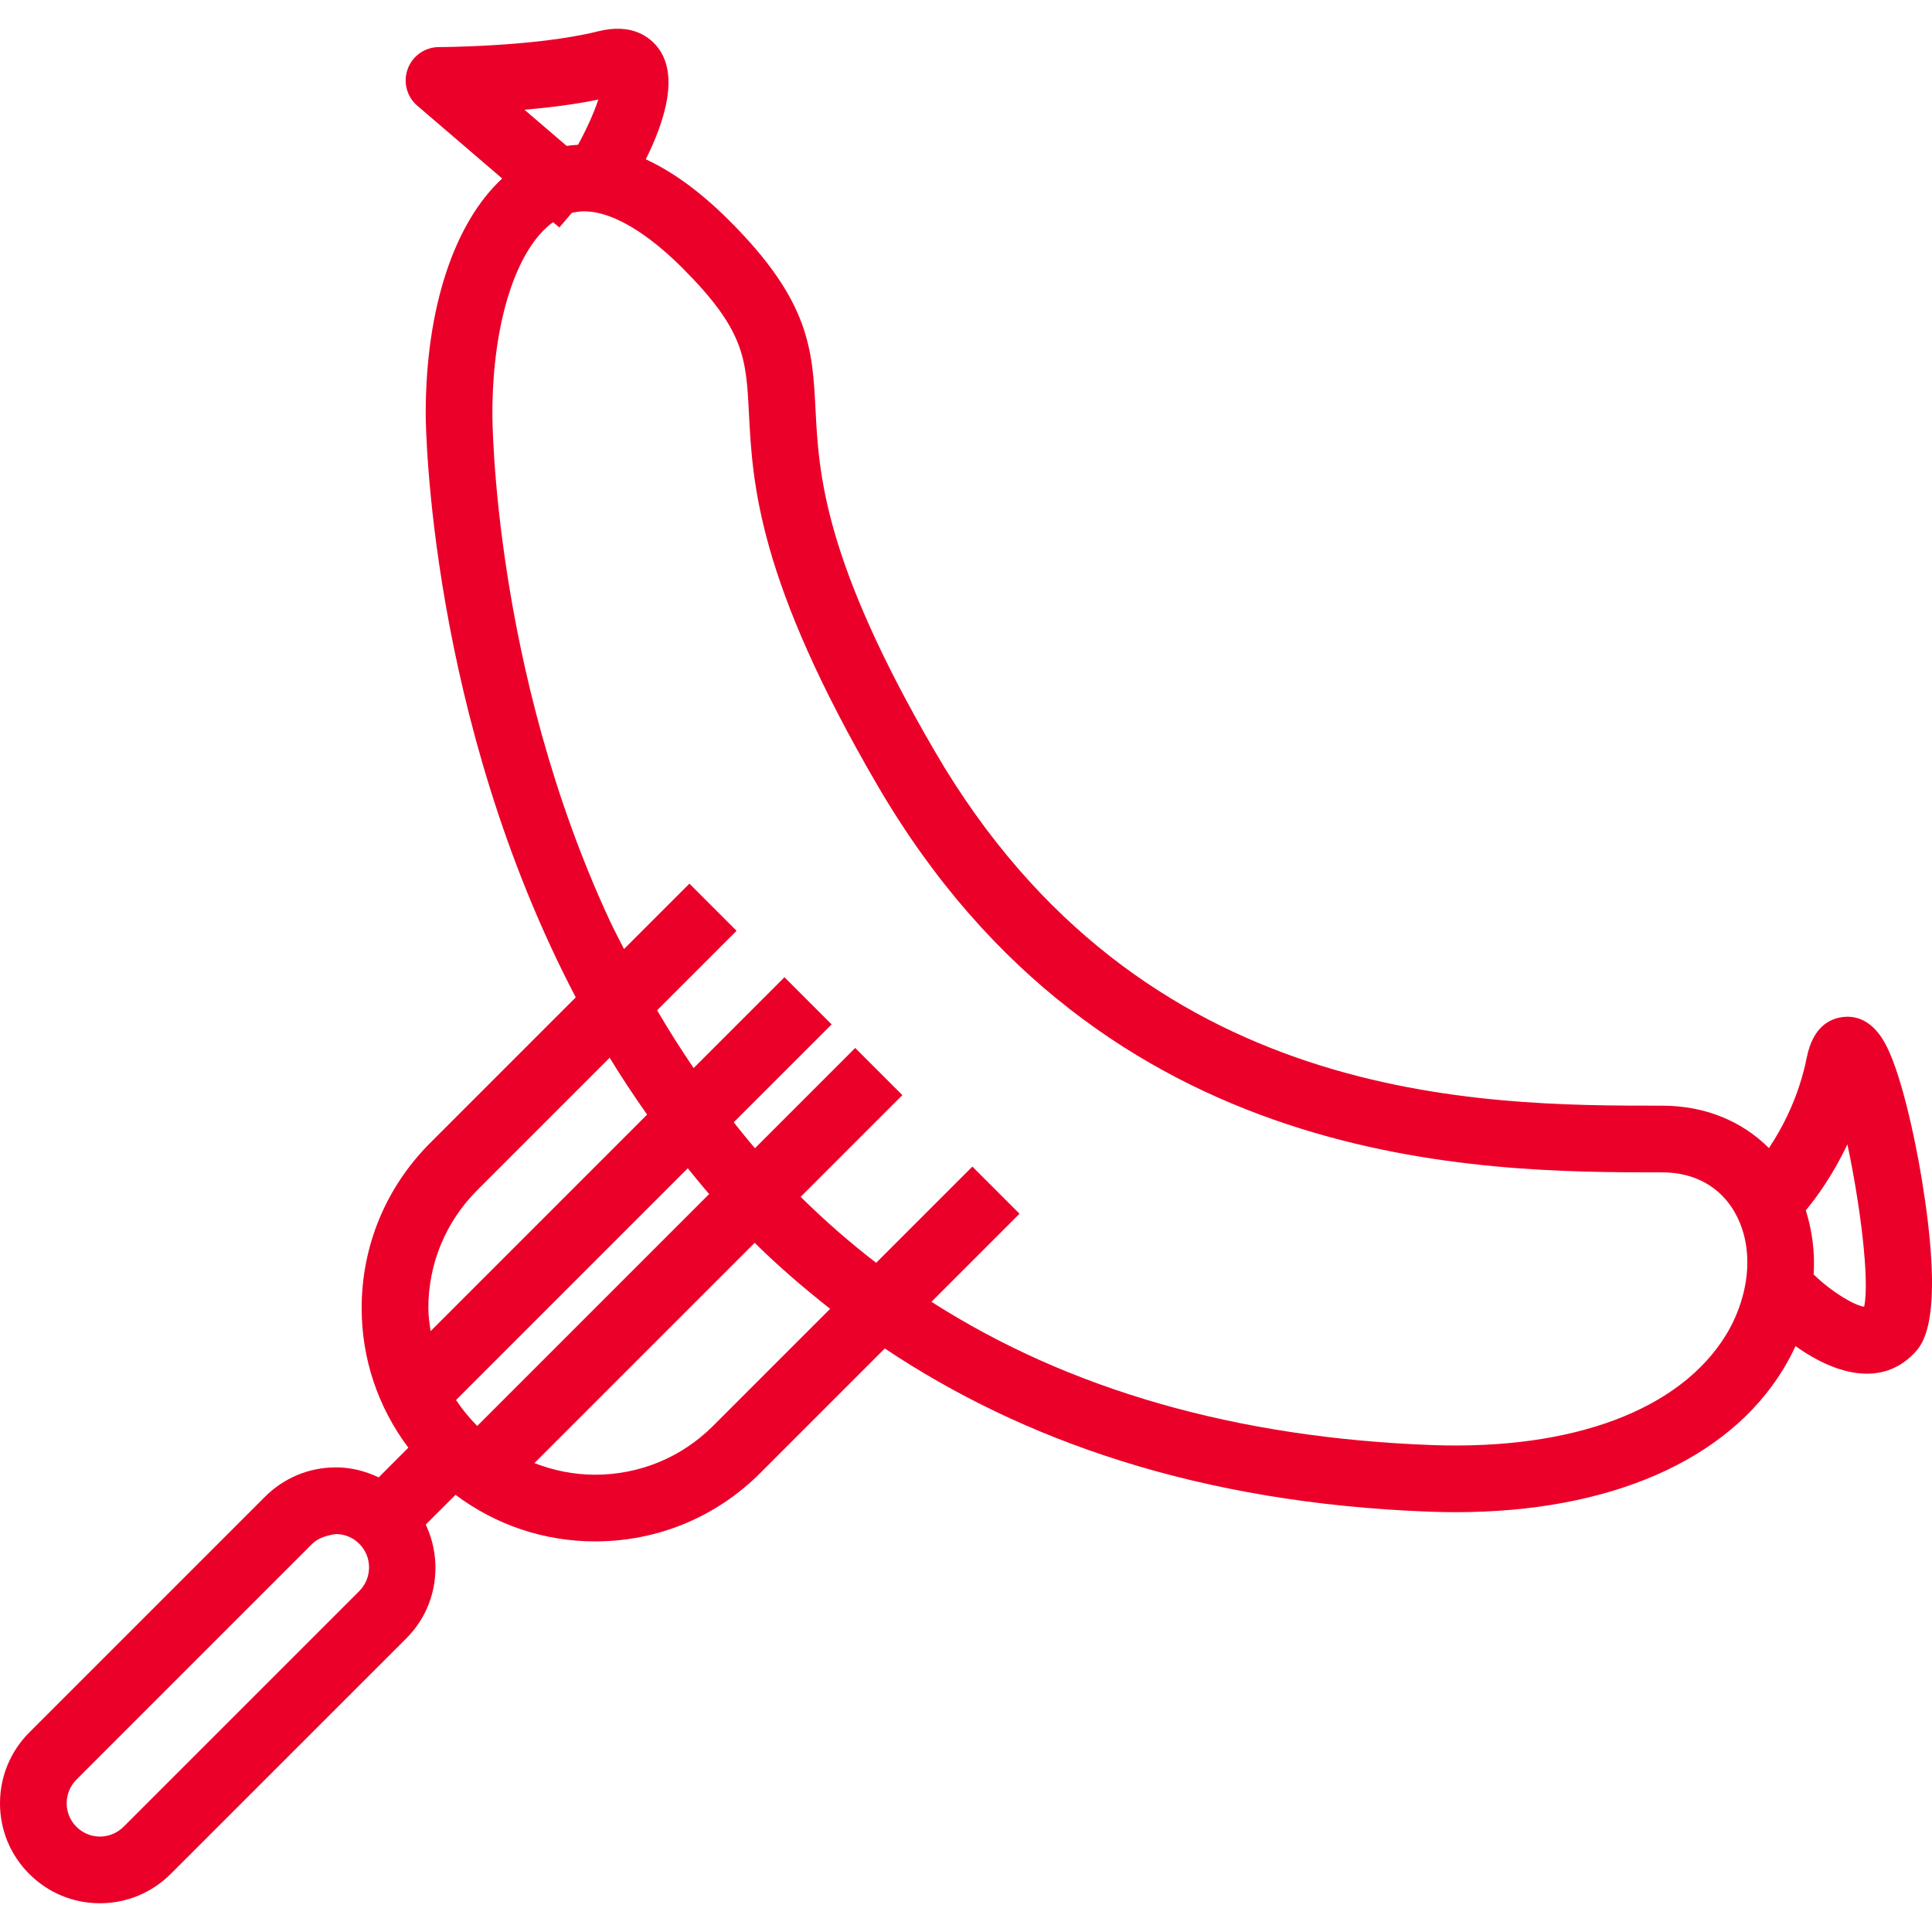 <svg xmlns="http://www.w3.org/2000/svg" viewBox="0 0 214.088 214.088" fill="#EB0029">
    <path
        d="M213.32,133.029c-0.844-5.918-2.479-13.477-4.224-17.017c-1.512-3.067-3.518-3.5-4.95-3.305    c-1.424,0.188-3.262,1.115-3.935,4.478c-0.878,4.388-2.71,7.807-4.193,10.037c-3.019-3.023-7.142-4.7-11.817-4.7    c-20.167,0-57.708,0-80.57-39.193c-12.4-21.256-12.898-30.894-13.261-37.931c-0.348-6.719-0.623-12.023-9.54-20.939    c-3.387-3.388-6.482-5.523-9.268-6.805c2.144-4.317,3.667-9.31,1.368-12.344c-0.832-1.101-2.806-2.818-6.704-1.829    c-6.852,1.71-17.471,1.736-17.578,1.736c-1.546,0-2.93,0.963-3.466,2.414c-0.536,1.451-0.112,3.082,1.061,4.085l9.405,8.063    c-5.295,4.904-8.477,14.307-8.477,26.097c0.001,1.085,0.331,33.525,16.629,64.644l-16.133,16.135    c-4.898,4.896-7.594,11.399-7.592,18.305c0.001,5.654,1.835,11.016,5.175,15.462l-3.291,3.291    c-1.469-0.703-3.069-1.112-4.744-1.112c-0.011,0-0.022,0-0.033,0.004c-2.953,0.007-5.734,1.165-7.83,3.266L3.258,191.964    C1.16,194.06,0.004,196.846,0,199.808c-0.006,2.966,1.147,5.752,3.24,7.844c2.096,2.096,4.877,3.251,7.83,3.251    c0.011,0,0.022,0,0.033,0c2.951-0.007,5.734-1.169,7.83-3.266l26.099-26.095c3.406-3.41,4.093-8.479,2.143-12.597l3.303-3.302    c4.442,3.332,9.805,5.161,15.465,5.161c0,0,0.002,0,0.004,0c6.914,0,13.412-2.688,18.298-7.574l13.803-13.805    c15.168,10.145,34.802,17.14,60.374,18.088c0.978,0.036,1.943,0.054,2.898,0.054c16.957,0,30.083-5.69,36.269-15.819    c0.516-0.845,0.974-1.709,1.374-2.586c2.5,1.787,5.285,3.059,7.905,3.059c1.849,0,3.612-0.628,5.122-2.14    C212.975,149.097,215.285,146.788,213.32,133.029z M39.805,176.318l-26.097,26.095c-0.707,0.707-1.64,1.097-2.627,1.101    c-0.004,0-0.007,0-0.011,0c-0.978,0-1.901-0.386-2.603-1.086c-0.697-0.697-1.079-1.624-1.077-2.609c0-0.992,0.39-1.927,1.093-2.63    l26.095-26.095h0.002c0.711-0.711,1.736-0.971,2.636-1.104c0.98,0,1.903,0.386,2.603,1.086    C41.259,172.515,41.254,174.868,39.805,176.318z M66.301,11.035c-0.475,1.444-1.32,3.331-2.252,5.011    c-0.433,0.022-0.854,0.061-1.258,0.121l-4.674-4.007C60.78,11.93,63.665,11.577,66.301,11.035z M47.715,147.506    c-0.117-0.843-0.25-1.683-0.25-2.548c-0.001-4.932,1.926-9.58,5.427-13.08l14.667-14.669c1.291,2.126,2.688,4.224,4.148,6.304    L47.715,147.506z M50.534,155.137l25.679-25.68c0.777,0.958,1.551,1.917,2.37,2.856l-25.699,25.699    C51.995,157.125,51.214,156.16,50.534,155.137z M79.018,158.006c-3.489,3.489-8.131,5.409-13.075,5.409    c-2.343,0-4.608-0.463-6.724-1.288l24.41-24.41c2.583,2.558,5.399,4.984,8.361,7.316L79.018,158.006z M193.07,143.77l-0.004,0.004    l0.002,0.002c-0.395,1.396-0.974,2.787-1.786,4.118c-5.102,8.358-17.008,12.8-32.586,12.237    c-21.708-0.805-40.235-6.122-55.479-15.875l9.758-9.759l-5.225-5.225l-10.66,10.66c-2.932-2.246-5.715-4.691-8.37-7.307    l11.273-11.273l-5.225-5.225l-11.11,11.109c-0.805-0.931-1.578-1.903-2.353-2.873l10.849-10.849l-5.225-5.225l-10.063,10.064    c-1.408-2.059-2.757-4.193-4.05-6.403l8.805-8.806l-5.225-5.225l-7.248,7.249c-0.527-1.055-1.081-2.073-1.585-3.158    C54.602,74.092,54.559,46.168,54.561,45.89c0-0.007,0-0.014,0-0.018c0-10.161,2.664-18.336,6.731-21.258l0.688,0.59l1.381-1.611    c0.439-0.106,0.885-0.175,1.338-0.175c3.976,0,8.395,3.753,10.906,6.264c6.91,6.91,7.069,9.981,7.384,16.093    c0.402,7.794,0.954,18.467,14.258,41.276c25.002,42.86,66.844,42.86,86.953,42.86c3.576,0,6.441,1.595,8.065,4.489    C193.774,137.09,194.007,140.447,193.07,143.77z M206.569,144.803c-1.104-0.153-3.638-1.659-5.596-3.58    c0.153-2.444-0.155-4.841-0.869-7.1c1.122-1.35,2.955-3.823,4.608-7.315C206.109,133.339,207.206,141.855,206.569,144.803z"/>
</svg>